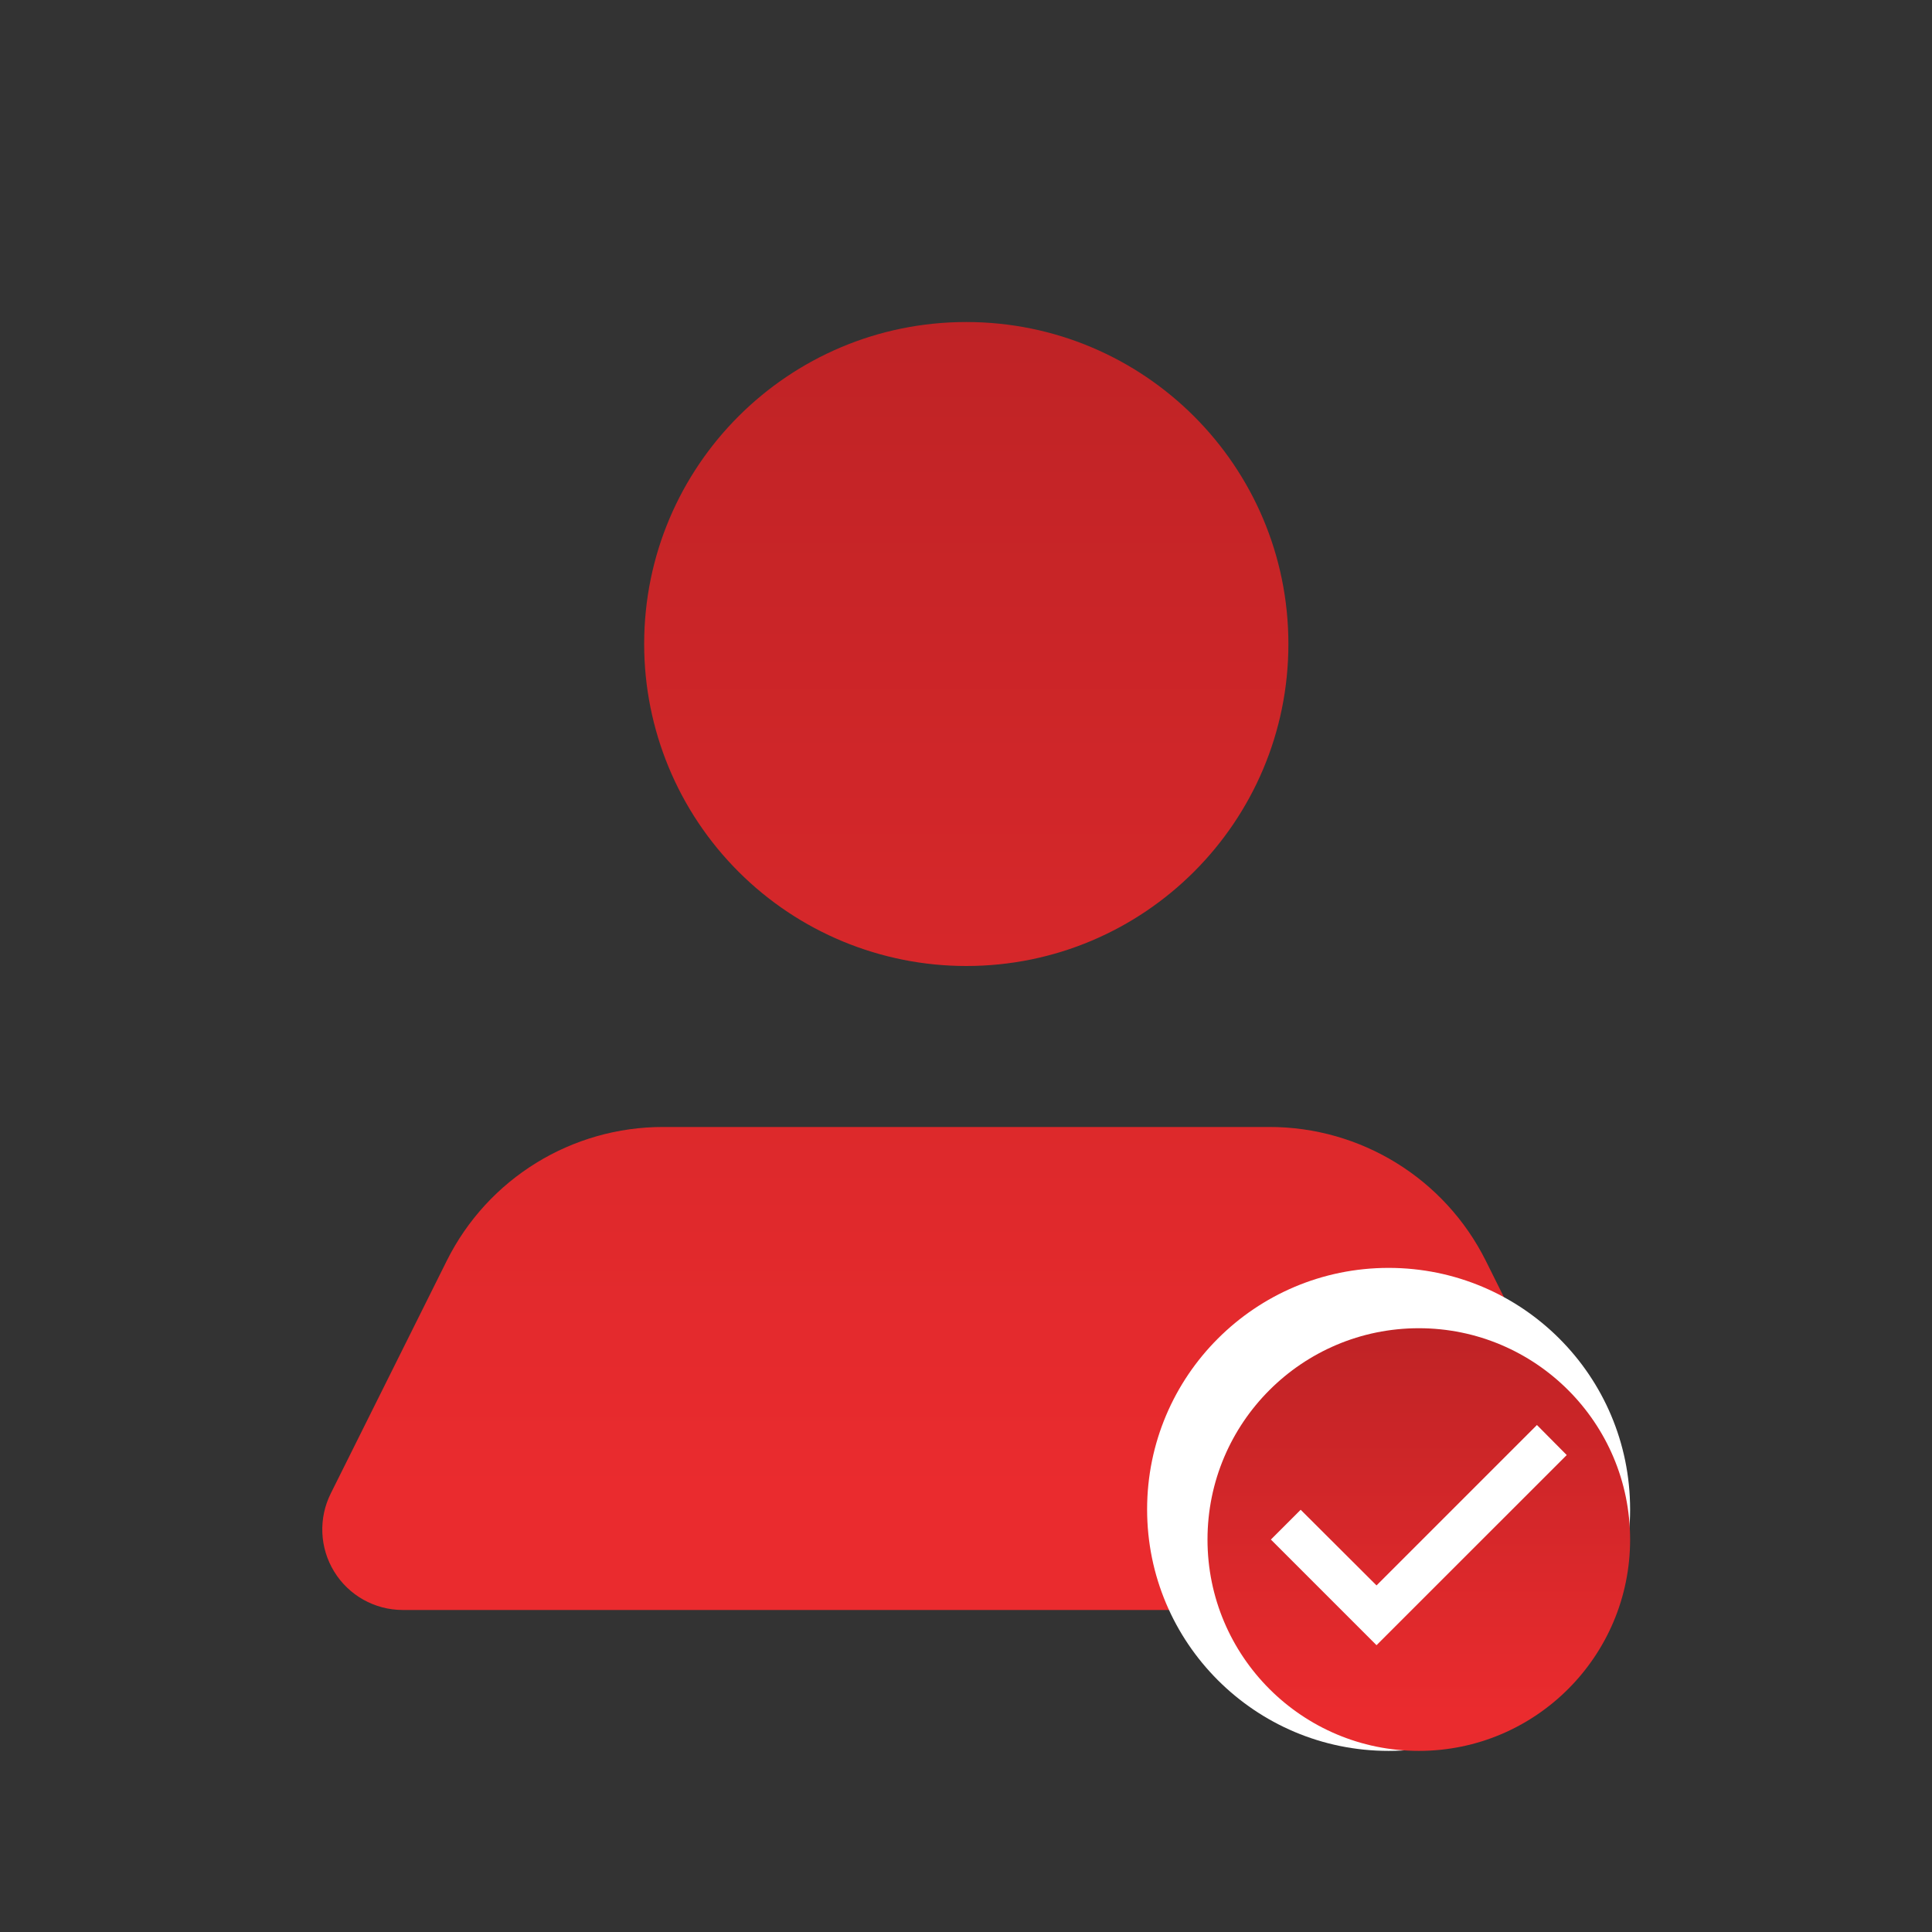 <svg width="31" height="31" viewBox="0 0 31 31" fill="none" xmlns="http://www.w3.org/2000/svg">
<rect x="0" y="0" width="31" height="31" fill="#333333" stroke="none"/>
<g clip-path="url(#clip0_134_396)">
<path d="M10.336 10.333C10.336 7.48 12.65 5.167 15.504 5.167C18.359 5.167 20.673 7.48 20.673 10.333C20.673 13.187 18.359 15.5 15.504 15.5C14.133 15.5 12.819 14.956 11.85 13.987C10.88 13.018 10.336 11.704 10.336 10.333ZM25.699 23.96L23.839 20.227C23.181 18.911 21.835 18.08 20.363 18.083H10.646C9.174 18.08 7.827 18.911 7.17 20.227L5.309 23.96C5.108 24.36 5.128 24.836 5.362 25.217C5.596 25.599 6.011 25.832 6.459 25.833H24.549C24.997 25.832 25.412 25.599 25.647 25.217C25.881 24.836 25.901 24.36 25.699 23.96Z" fill="url(#paint0_linear_134_396)"/>
<circle cx="22.281" cy="24.219" r="3.875" fill="white"/>
<path d="M22.766 21.312C20.894 21.312 19.375 22.831 19.375 24.703C19.375 26.575 20.894 28.094 22.766 28.094C24.637 28.094 26.156 26.575 26.156 24.703C26.156 22.831 24.637 21.312 22.766 21.312ZM22.087 26.398L20.392 24.703L20.87 24.225L22.087 25.439L24.661 22.865L25.139 23.347L22.087 26.398Z" fill="url(#paint1_linear_134_396)"/>
</g>
<defs>
<linearGradient id="paint0_linear_134_396" x1="15.504" y1="23.902" x2="15.504" y2="-20.522" gradientUnits="userSpaceOnUse">
<stop stop-color="#EA2B2E"/>
<stop offset="1" stop-color="#84181A"/>
</linearGradient>
<linearGradient id="paint1_linear_134_396" x1="22.766" y1="27.46" x2="22.766" y2="12.883" gradientUnits="userSpaceOnUse">
<stop stop-color="#EA2B2E"/>
<stop offset="1" stop-color="#84181A"/>
</linearGradient>
<clipPath id="clip0_134_396">
<rect width="31" height="31" fill="white"/>
</clipPath>
</defs>
</svg>
